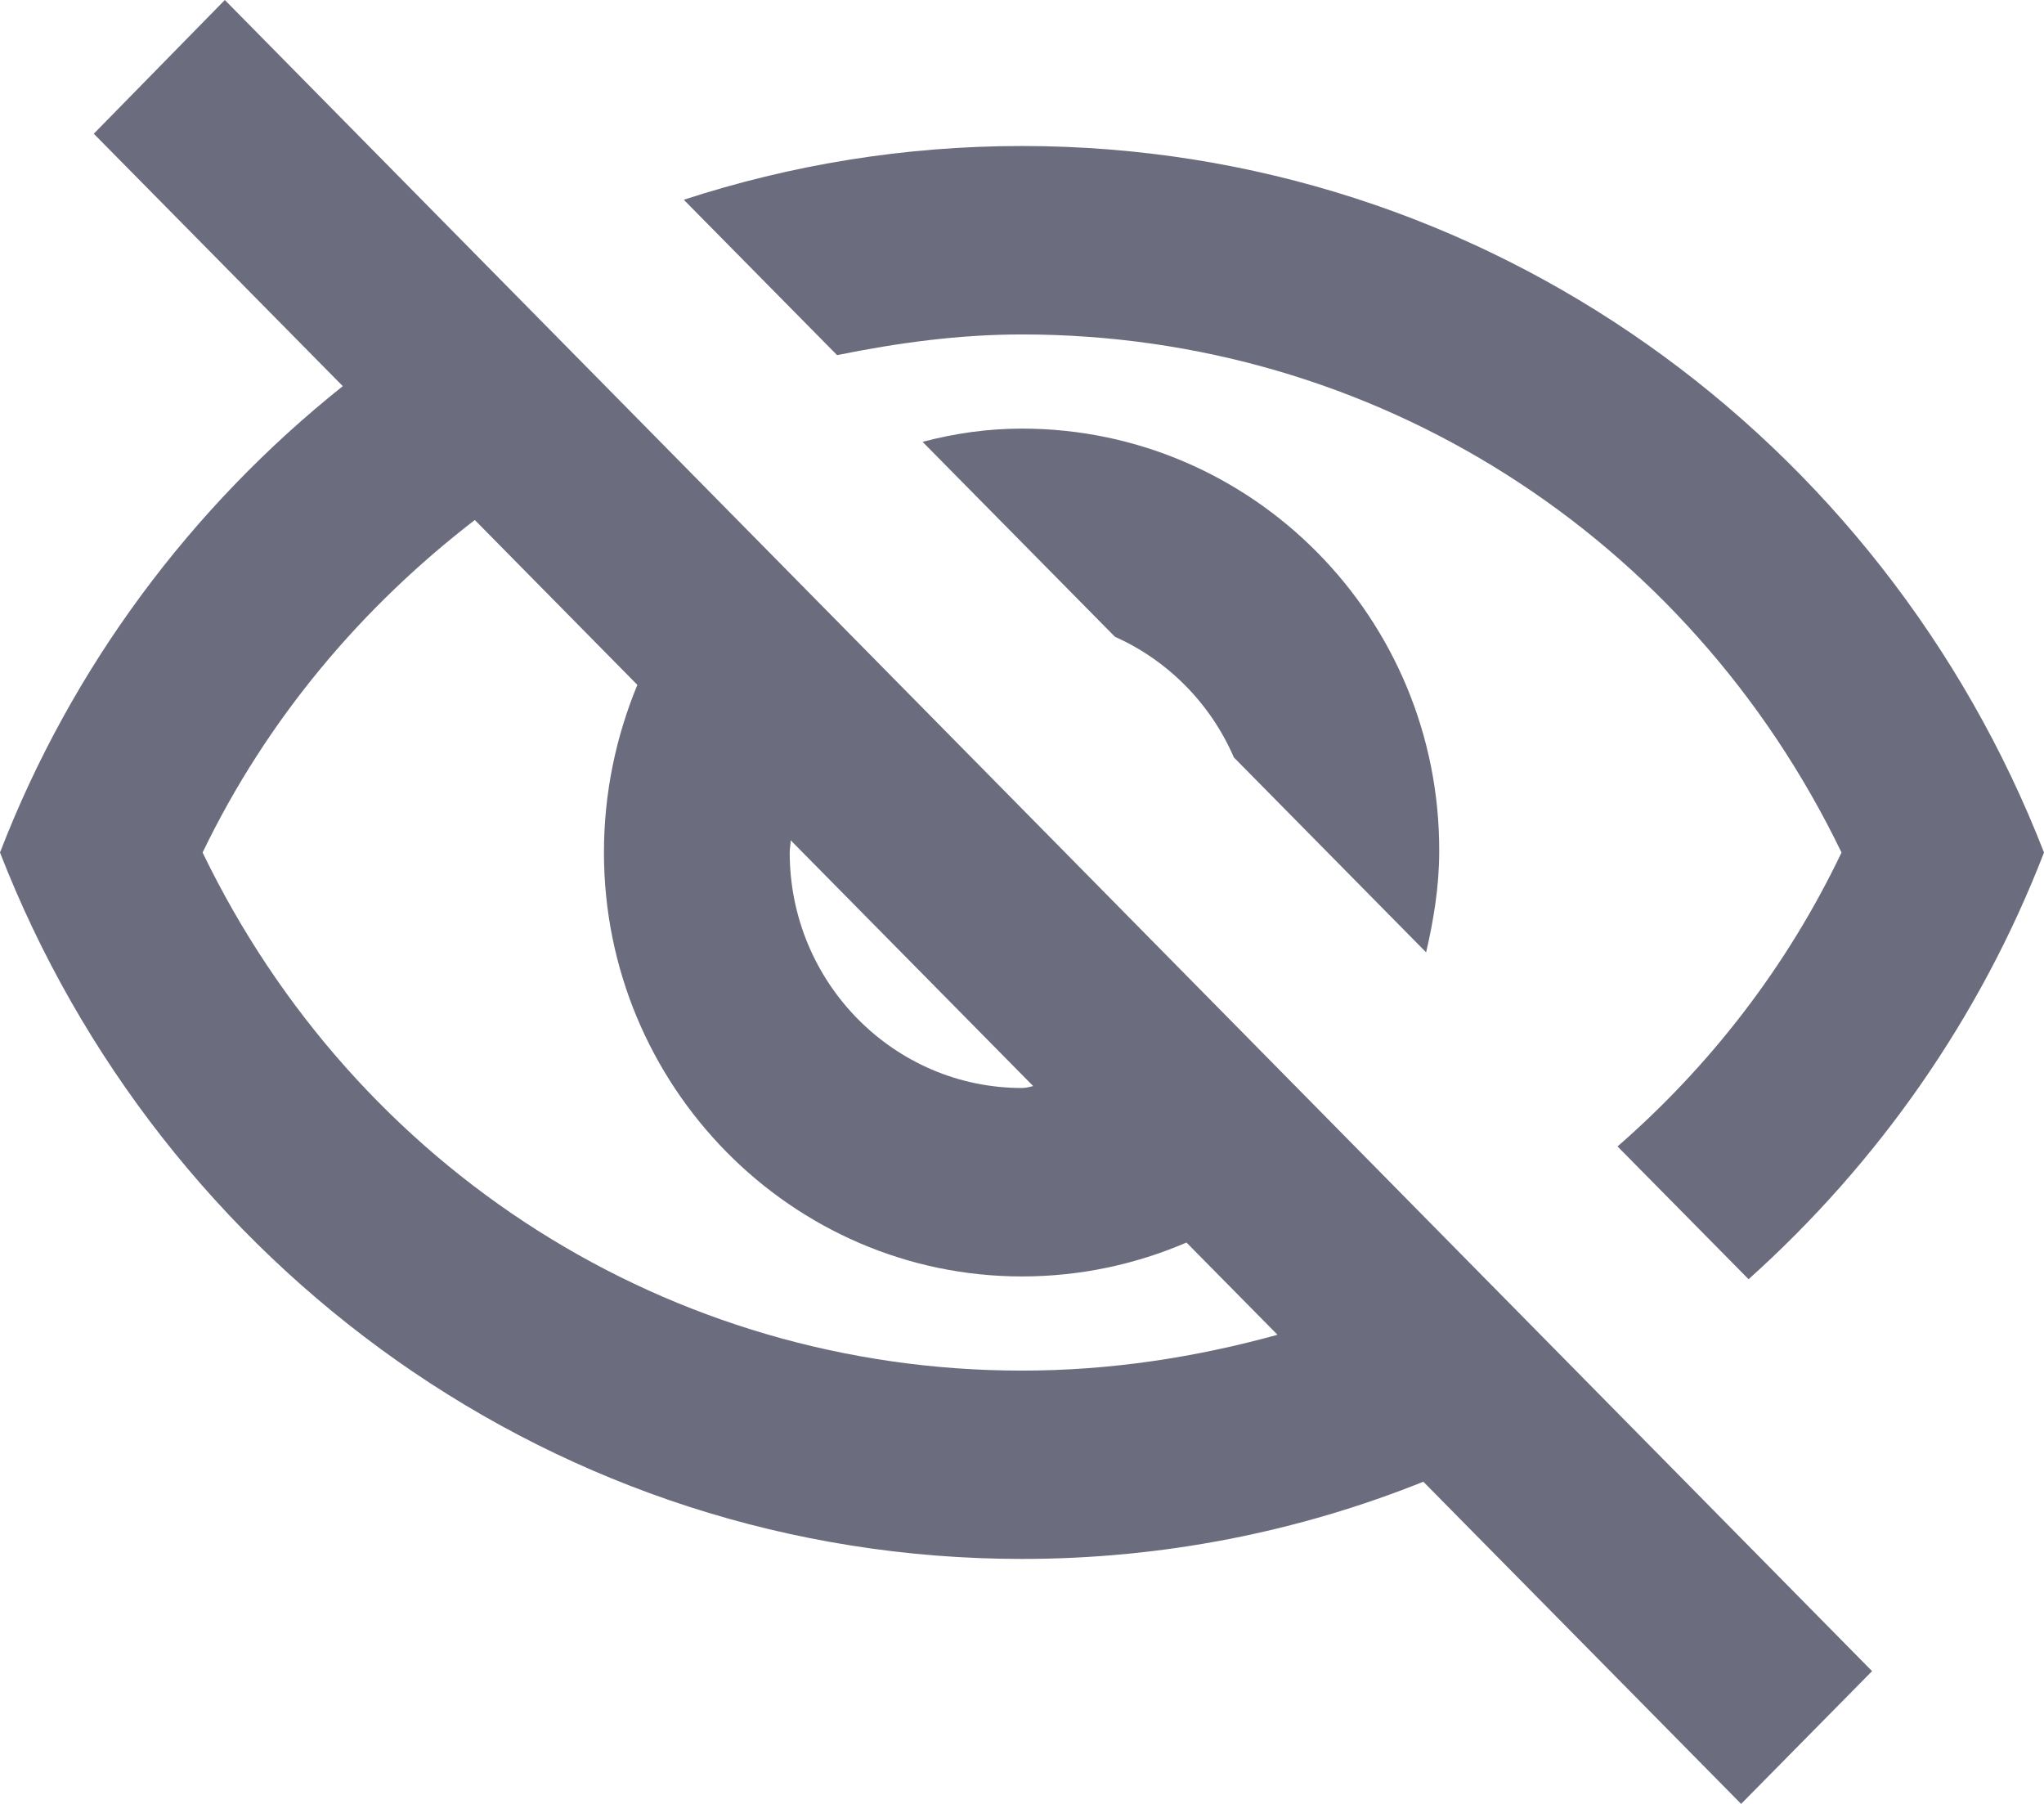 <svg width="17" height="15" viewBox="0 0 17 15" fill="none" xmlns="http://www.w3.org/2000/svg">
<path d="M8.5 2.781C11.429 2.781 14.04 4.449 15.316 7.089C14.86 8.044 14.218 8.867 13.453 9.533L14.543 10.637C15.617 9.674 16.467 8.467 17 7.089C15.663 3.65 12.364 1.214 8.5 1.214C7.519 1.214 6.576 1.371 5.687 1.661L6.962 2.953C7.465 2.851 7.975 2.781 8.5 2.781ZM7.673 3.674L9.273 5.295C9.713 5.491 10.069 5.851 10.262 6.298L11.861 7.919C11.923 7.653 11.97 7.371 11.97 7.081C11.977 5.138 10.416 3.564 8.5 3.564C8.214 3.564 7.944 3.603 7.673 3.674ZM0.78 1.112L2.851 3.211C1.592 4.214 0.595 5.546 0 7.089C1.337 10.527 4.636 12.963 8.5 12.963C9.675 12.963 10.803 12.736 11.838 12.321L14.481 15L15.57 13.896L1.87 0L0.78 1.112ZM6.576 6.987L8.593 9.031C8.562 9.039 8.531 9.047 8.5 9.047C7.434 9.047 6.568 8.17 6.568 7.089C6.568 7.05 6.576 7.026 6.576 6.987ZM3.949 4.324L5.301 5.695C5.123 6.125 5.023 6.595 5.023 7.089C5.023 9.031 6.584 10.614 8.5 10.614C8.987 10.614 9.45 10.512 9.868 10.332L10.625 11.099C9.945 11.287 9.234 11.397 8.5 11.397C5.571 11.397 2.96 9.728 1.685 7.089C2.225 5.969 3.014 5.044 3.949 4.324Z" fill="#6B6D7F"/>
</svg>
